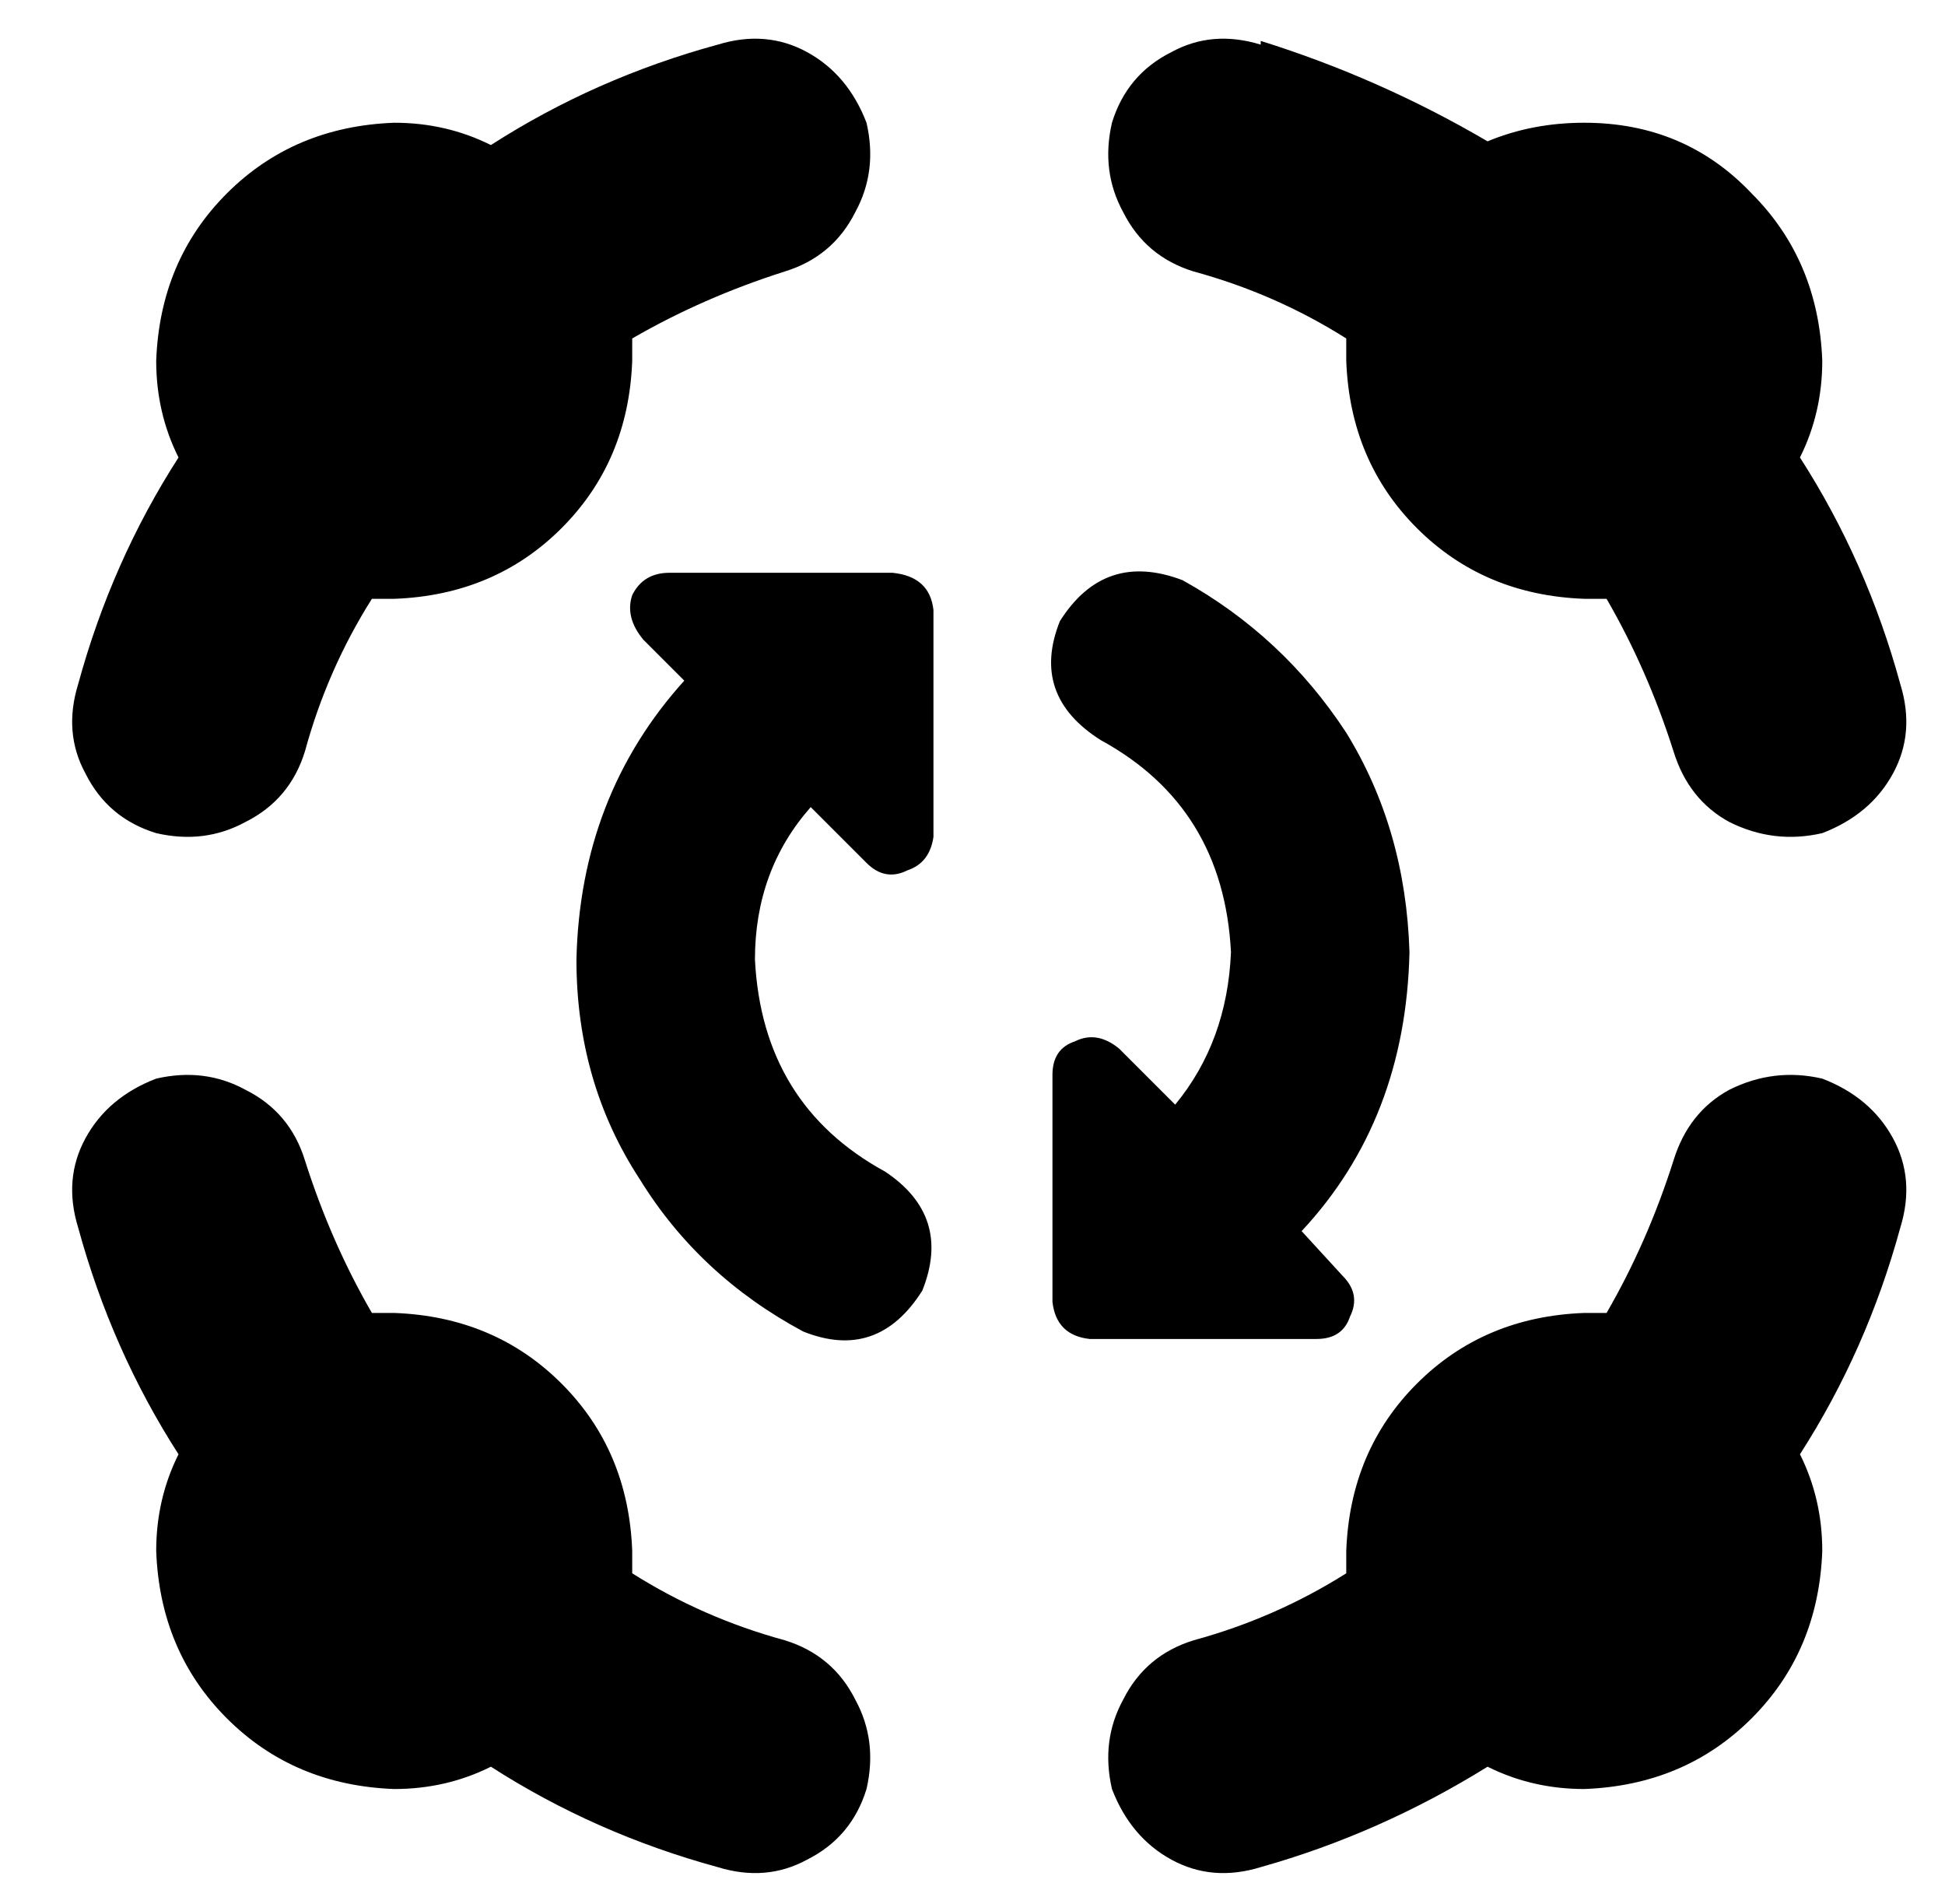 <?xml version="1.0" standalone="no"?>
<!DOCTYPE svg PUBLIC "-//W3C//DTD SVG 1.1//EN" "http://www.w3.org/Graphics/SVG/1.1/DTD/svg11.dtd" >
<svg xmlns="http://www.w3.org/2000/svg" xmlns:xlink="http://www.w3.org/1999/xlink" version="1.1" viewBox="-10 -40 523 512">
   <path fill="currentColor"
d="M201 33q13 -4 19 -16v0v0q6 -11 3 -24q-5 -13 -16 -19t-24 -2q-33 9 -61 27q-12 -6 -26 -6q-27 1 -45 19t-19 45q0 14 6 26q-18 28 -27 61q-4 13 2 24q6 12 19 16q13 3 24 -3q12 -6 16 -19q6 -22 18 -41h6q27 -1 45 -19t19 -45v-6q19 -11 41 -18v0zM329 -28q-13 -4 -24 2
v0v0q-12 6 -16 19q-3 13 3 24q6 12 19 16q22 6 41 18v6q1 27 19 45t45 19h6q11 19 18 41q4 13 15 19q12 6 25 3q13 -5 19 -16t2 -24q-9 -33 -27 -61q6 -12 6 -26q-1 -27 -19 -45q-18 -19 -45 -19q-14 0 -26 5q-29 -17 -61 -27v1zM72 272q-4 -13 -16 -19v0v0q-11 -6 -24 -3
q-13 5 -19 16t-2 24q9 33 27 61q-6 12 -6 26q1 27 19 45t45 19q14 0 26 -6q28 18 61 27q13 4 24 -2q12 -6 16 -19q3 -13 -3 -24q-6 -12 -19 -16q-22 -6 -41 -18v-6q-1 -27 -19 -45t-45 -19h-6q-11 -19 -18 -41v0zM501 290q4 -13 -2 -24v0v0q-6 -11 -19 -16q-13 -3 -25 3
q-11 6 -15 19q-7 22 -18 41h-6q-27 1 -45 19t-19 45v6q-19 12 -41 18q-13 4 -19 16q-6 11 -3 24q5 13 16 19t24 2q32 -9 61 -27q12 6 26 6q27 -1 45 -19t19 -45q0 -14 -6 -26q18 -28 27 -61v0zM193 218q0 -24 15 -41l15 15v0q5 5 11 2q6 -2 7 -9v-61v0q-1 -9 -11 -10h-60v0
q-7 0 -10 6q-2 6 3 12l11 11v0q-28 31 -29 75q0 33 17 59q16 26 44 41q20 8 32 -11q8 -20 -10 -32q-33 -18 -35 -57v0zM286 159q33 18 35 57q-1 24 -15 41l-15 -15v0q-6 -5 -12 -2q-6 2 -6 9v61v0q1 9 10 10h61v0q7 0 9 -6q3 -6 -2 -11l-11 -12v0q28 -30 29 -75
q-1 -33 -17 -59q-17 -26 -44 -41q-21 -8 -33 11q-8 20 11 32v0z" />
</svg>
